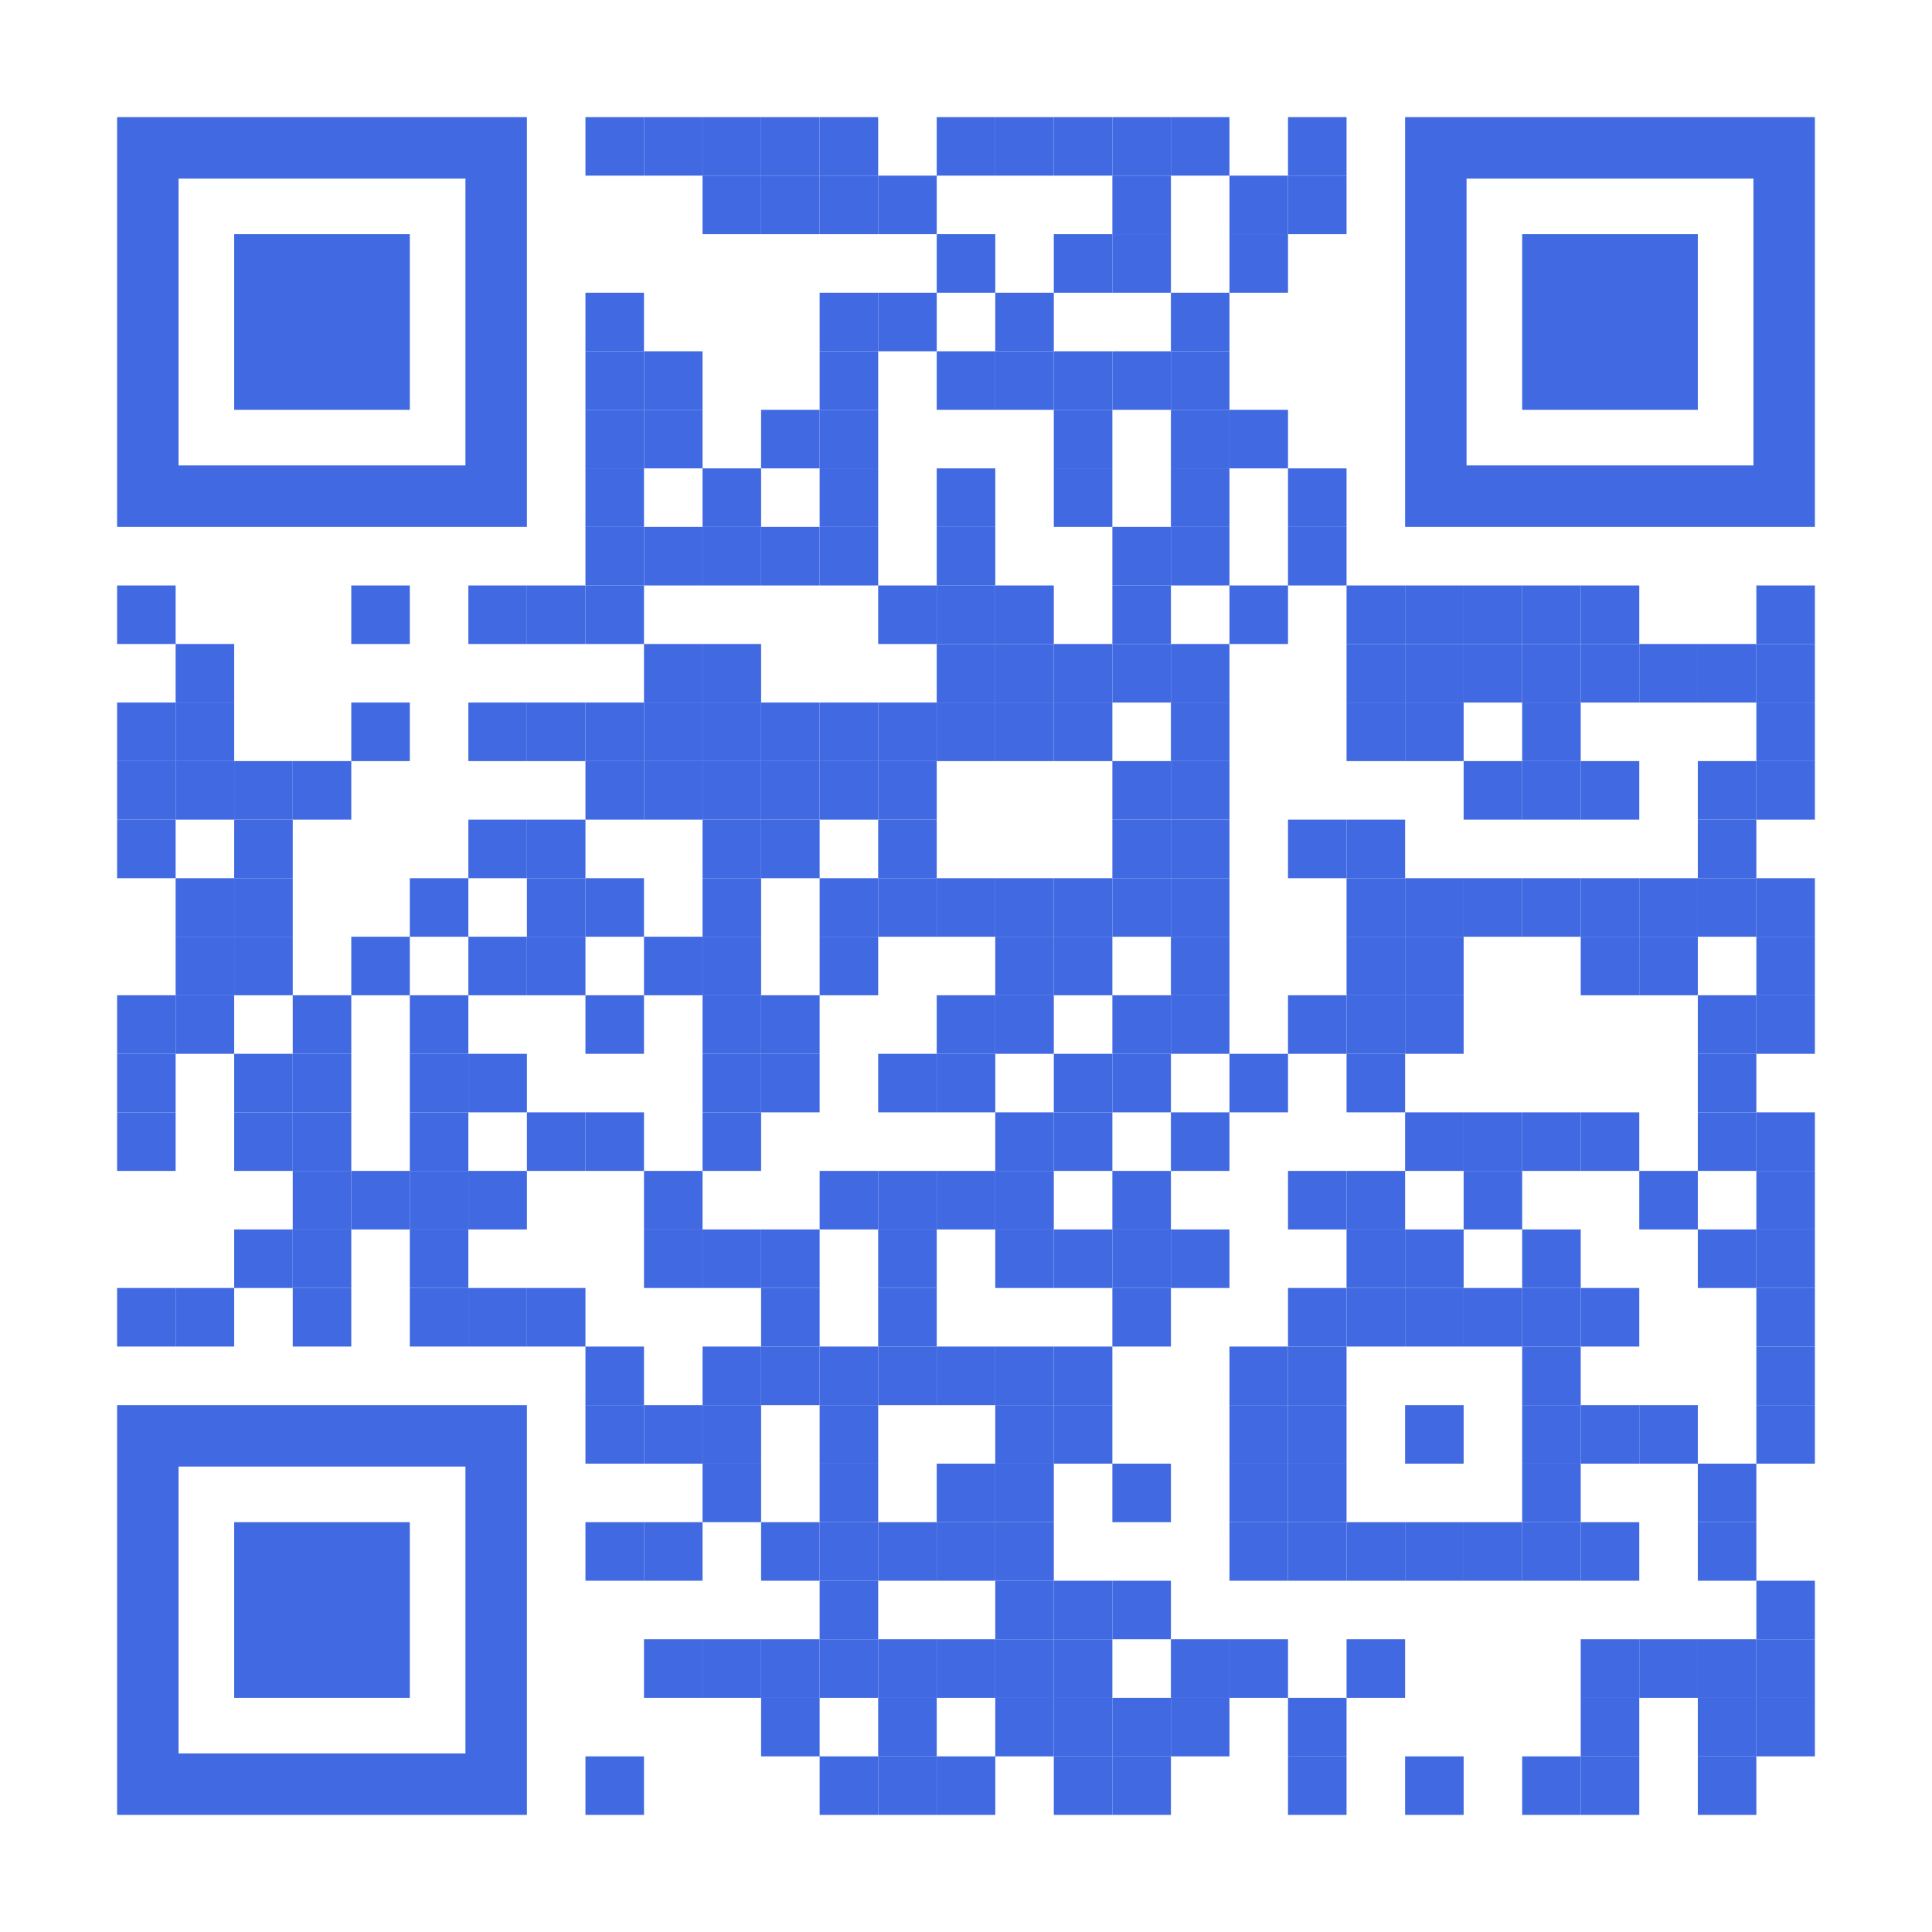 <?xml version="1.0" encoding="utf-8"?>
<!DOCTYPE svg PUBLIC "-//W3C//DTD SVG 1.1//EN" "http://www.w3.org/Graphics/SVG/1.1/DTD/svg11.dtd">
<svg version="1.1" id="Layer_1" xmlns="http://www.w3.org/2000/svg" xmlns:xlink="http://www.w3.org/1999/xlink" x="0px" y="0px"
width="1221px" height="1221px" viewBox="0 0 1221 1221" enable-background="new 0 0 1221 1221" xml:space="preserve">
<rect x="0" y="0" width="1221" height="1221" fill="rgb(255,255,255)" /><g transform="translate(74,74)"><g transform="translate(296,0) scale(0.37,0.37)"><g transform="" style="fill: rgb(65, 105, 225);">
<rect width="100" height="100"/>
</g></g><g transform="translate(333,0) scale(0.37,0.37)"><g transform="" style="fill: rgb(65, 105, 225);">
<rect width="100" height="100"/>
</g></g><g transform="translate(370,0) scale(0.37,0.37)"><g transform="" style="fill: rgb(65, 105, 225);">
<rect width="100" height="100"/>
</g></g><g transform="translate(407,0) scale(0.37,0.37)"><g transform="" style="fill: rgb(65, 105, 225);">
<rect width="100" height="100"/>
</g></g><g transform="translate(444,0) scale(0.37,0.37)"><g transform="" style="fill: rgb(65, 105, 225);">
<rect width="100" height="100"/>
</g></g><g transform="translate(518,0) scale(0.37,0.37)"><g transform="" style="fill: rgb(65, 105, 225);">
<rect width="100" height="100"/>
</g></g><g transform="translate(555,0) scale(0.37,0.37)"><g transform="" style="fill: rgb(65, 105, 225);">
<rect width="100" height="100"/>
</g></g><g transform="translate(592,0) scale(0.37,0.37)"><g transform="" style="fill: rgb(65, 105, 225);">
<rect width="100" height="100"/>
</g></g><g transform="translate(629,0) scale(0.37,0.37)"><g transform="" style="fill: rgb(65, 105, 225);">
<rect width="100" height="100"/>
</g></g><g transform="translate(666,0) scale(0.37,0.37)"><g transform="" style="fill: rgb(65, 105, 225);">
<rect width="100" height="100"/>
</g></g><g transform="translate(740,0) scale(0.37,0.37)"><g transform="" style="fill: rgb(65, 105, 225);">
<rect width="100" height="100"/>
</g></g><g transform="translate(370,37) scale(0.37,0.37)"><g transform="" style="fill: rgb(65, 105, 225);">
<rect width="100" height="100"/>
</g></g><g transform="translate(407,37) scale(0.37,0.37)"><g transform="" style="fill: rgb(65, 105, 225);">
<rect width="100" height="100"/>
</g></g><g transform="translate(444,37) scale(0.37,0.37)"><g transform="" style="fill: rgb(65, 105, 225);">
<rect width="100" height="100"/>
</g></g><g transform="translate(481,37) scale(0.37,0.37)"><g transform="" style="fill: rgb(65, 105, 225);">
<rect width="100" height="100"/>
</g></g><g transform="translate(629,37) scale(0.37,0.37)"><g transform="" style="fill: rgb(65, 105, 225);">
<rect width="100" height="100"/>
</g></g><g transform="translate(703,37) scale(0.37,0.37)"><g transform="" style="fill: rgb(65, 105, 225);">
<rect width="100" height="100"/>
</g></g><g transform="translate(740,37) scale(0.37,0.37)"><g transform="" style="fill: rgb(65, 105, 225);">
<rect width="100" height="100"/>
</g></g><g transform="translate(518,74) scale(0.37,0.37)"><g transform="" style="fill: rgb(65, 105, 225);">
<rect width="100" height="100"/>
</g></g><g transform="translate(592,74) scale(0.37,0.37)"><g transform="" style="fill: rgb(65, 105, 225);">
<rect width="100" height="100"/>
</g></g><g transform="translate(629,74) scale(0.37,0.37)"><g transform="" style="fill: rgb(65, 105, 225);">
<rect width="100" height="100"/>
</g></g><g transform="translate(703,74) scale(0.37,0.37)"><g transform="" style="fill: rgb(65, 105, 225);">
<rect width="100" height="100"/>
</g></g><g transform="translate(296,111) scale(0.37,0.37)"><g transform="" style="fill: rgb(65, 105, 225);">
<rect width="100" height="100"/>
</g></g><g transform="translate(444,111) scale(0.37,0.37)"><g transform="" style="fill: rgb(65, 105, 225);">
<rect width="100" height="100"/>
</g></g><g transform="translate(481,111) scale(0.37,0.37)"><g transform="" style="fill: rgb(65, 105, 225);">
<rect width="100" height="100"/>
</g></g><g transform="translate(555,111) scale(0.37,0.37)"><g transform="" style="fill: rgb(65, 105, 225);">
<rect width="100" height="100"/>
</g></g><g transform="translate(666,111) scale(0.37,0.37)"><g transform="" style="fill: rgb(65, 105, 225);">
<rect width="100" height="100"/>
</g></g><g transform="translate(296,148) scale(0.37,0.37)"><g transform="" style="fill: rgb(65, 105, 225);">
<rect width="100" height="100"/>
</g></g><g transform="translate(333,148) scale(0.37,0.37)"><g transform="" style="fill: rgb(65, 105, 225);">
<rect width="100" height="100"/>
</g></g><g transform="translate(444,148) scale(0.37,0.37)"><g transform="" style="fill: rgb(65, 105, 225);">
<rect width="100" height="100"/>
</g></g><g transform="translate(518,148) scale(0.37,0.37)"><g transform="" style="fill: rgb(65, 105, 225);">
<rect width="100" height="100"/>
</g></g><g transform="translate(555,148) scale(0.37,0.37)"><g transform="" style="fill: rgb(65, 105, 225);">
<rect width="100" height="100"/>
</g></g><g transform="translate(592,148) scale(0.37,0.37)"><g transform="" style="fill: rgb(65, 105, 225);">
<rect width="100" height="100"/>
</g></g><g transform="translate(629,148) scale(0.37,0.37)"><g transform="" style="fill: rgb(65, 105, 225);">
<rect width="100" height="100"/>
</g></g><g transform="translate(666,148) scale(0.37,0.37)"><g transform="" style="fill: rgb(65, 105, 225);">
<rect width="100" height="100"/>
</g></g><g transform="translate(296,185) scale(0.37,0.37)"><g transform="" style="fill: rgb(65, 105, 225);">
<rect width="100" height="100"/>
</g></g><g transform="translate(333,185) scale(0.37,0.37)"><g transform="" style="fill: rgb(65, 105, 225);">
<rect width="100" height="100"/>
</g></g><g transform="translate(407,185) scale(0.37,0.37)"><g transform="" style="fill: rgb(65, 105, 225);">
<rect width="100" height="100"/>
</g></g><g transform="translate(444,185) scale(0.37,0.37)"><g transform="" style="fill: rgb(65, 105, 225);">
<rect width="100" height="100"/>
</g></g><g transform="translate(592,185) scale(0.37,0.37)"><g transform="" style="fill: rgb(65, 105, 225);">
<rect width="100" height="100"/>
</g></g><g transform="translate(666,185) scale(0.37,0.37)"><g transform="" style="fill: rgb(65, 105, 225);">
<rect width="100" height="100"/>
</g></g><g transform="translate(703,185) scale(0.37,0.37)"><g transform="" style="fill: rgb(65, 105, 225);">
<rect width="100" height="100"/>
</g></g><g transform="translate(296,222) scale(0.37,0.37)"><g transform="" style="fill: rgb(65, 105, 225);">
<rect width="100" height="100"/>
</g></g><g transform="translate(370,222) scale(0.37,0.37)"><g transform="" style="fill: rgb(65, 105, 225);">
<rect width="100" height="100"/>
</g></g><g transform="translate(444,222) scale(0.37,0.37)"><g transform="" style="fill: rgb(65, 105, 225);">
<rect width="100" height="100"/>
</g></g><g transform="translate(518,222) scale(0.37,0.37)"><g transform="" style="fill: rgb(65, 105, 225);">
<rect width="100" height="100"/>
</g></g><g transform="translate(592,222) scale(0.37,0.37)"><g transform="" style="fill: rgb(65, 105, 225);">
<rect width="100" height="100"/>
</g></g><g transform="translate(666,222) scale(0.37,0.37)"><g transform="" style="fill: rgb(65, 105, 225);">
<rect width="100" height="100"/>
</g></g><g transform="translate(740,222) scale(0.37,0.37)"><g transform="" style="fill: rgb(65, 105, 225);">
<rect width="100" height="100"/>
</g></g><g transform="translate(296,259) scale(0.37,0.37)"><g transform="" style="fill: rgb(65, 105, 225);">
<rect width="100" height="100"/>
</g></g><g transform="translate(333,259) scale(0.37,0.37)"><g transform="" style="fill: rgb(65, 105, 225);">
<rect width="100" height="100"/>
</g></g><g transform="translate(370,259) scale(0.37,0.37)"><g transform="" style="fill: rgb(65, 105, 225);">
<rect width="100" height="100"/>
</g></g><g transform="translate(407,259) scale(0.37,0.37)"><g transform="" style="fill: rgb(65, 105, 225);">
<rect width="100" height="100"/>
</g></g><g transform="translate(444,259) scale(0.37,0.37)"><g transform="" style="fill: rgb(65, 105, 225);">
<rect width="100" height="100"/>
</g></g><g transform="translate(518,259) scale(0.37,0.37)"><g transform="" style="fill: rgb(65, 105, 225);">
<rect width="100" height="100"/>
</g></g><g transform="translate(629,259) scale(0.37,0.37)"><g transform="" style="fill: rgb(65, 105, 225);">
<rect width="100" height="100"/>
</g></g><g transform="translate(666,259) scale(0.37,0.37)"><g transform="" style="fill: rgb(65, 105, 225);">
<rect width="100" height="100"/>
</g></g><g transform="translate(740,259) scale(0.37,0.37)"><g transform="" style="fill: rgb(65, 105, 225);">
<rect width="100" height="100"/>
</g></g><g transform="translate(0,296) scale(0.37,0.37)"><g transform="" style="fill: rgb(65, 105, 225);">
<rect width="100" height="100"/>
</g></g><g transform="translate(148,296) scale(0.37,0.37)"><g transform="" style="fill: rgb(65, 105, 225);">
<rect width="100" height="100"/>
</g></g><g transform="translate(222,296) scale(0.37,0.37)"><g transform="" style="fill: rgb(65, 105, 225);">
<rect width="100" height="100"/>
</g></g><g transform="translate(259,296) scale(0.37,0.37)"><g transform="" style="fill: rgb(65, 105, 225);">
<rect width="100" height="100"/>
</g></g><g transform="translate(296,296) scale(0.37,0.37)"><g transform="" style="fill: rgb(65, 105, 225);">
<rect width="100" height="100"/>
</g></g><g transform="translate(481,296) scale(0.37,0.37)"><g transform="" style="fill: rgb(65, 105, 225);">
<rect width="100" height="100"/>
</g></g><g transform="translate(518,296) scale(0.37,0.37)"><g transform="" style="fill: rgb(65, 105, 225);">
<rect width="100" height="100"/>
</g></g><g transform="translate(555,296) scale(0.37,0.37)"><g transform="" style="fill: rgb(65, 105, 225);">
<rect width="100" height="100"/>
</g></g><g transform="translate(629,296) scale(0.37,0.37)"><g transform="" style="fill: rgb(65, 105, 225);">
<rect width="100" height="100"/>
</g></g><g transform="translate(703,296) scale(0.37,0.37)"><g transform="" style="fill: rgb(65, 105, 225);">
<rect width="100" height="100"/>
</g></g><g transform="translate(777,296) scale(0.37,0.37)"><g transform="" style="fill: rgb(65, 105, 225);">
<rect width="100" height="100"/>
</g></g><g transform="translate(814,296) scale(0.37,0.37)"><g transform="" style="fill: rgb(65, 105, 225);">
<rect width="100" height="100"/>
</g></g><g transform="translate(851,296) scale(0.37,0.37)"><g transform="" style="fill: rgb(65, 105, 225);">
<rect width="100" height="100"/>
</g></g><g transform="translate(888,296) scale(0.37,0.37)"><g transform="" style="fill: rgb(65, 105, 225);">
<rect width="100" height="100"/>
</g></g><g transform="translate(925,296) scale(0.37,0.37)"><g transform="" style="fill: rgb(65, 105, 225);">
<rect width="100" height="100"/>
</g></g><g transform="translate(1036,296) scale(0.37,0.37)"><g transform="" style="fill: rgb(65, 105, 225);">
<rect width="100" height="100"/>
</g></g><g transform="translate(37,333) scale(0.37,0.37)"><g transform="" style="fill: rgb(65, 105, 225);">
<rect width="100" height="100"/>
</g></g><g transform="translate(333,333) scale(0.37,0.37)"><g transform="" style="fill: rgb(65, 105, 225);">
<rect width="100" height="100"/>
</g></g><g transform="translate(370,333) scale(0.37,0.37)"><g transform="" style="fill: rgb(65, 105, 225);">
<rect width="100" height="100"/>
</g></g><g transform="translate(518,333) scale(0.37,0.37)"><g transform="" style="fill: rgb(65, 105, 225);">
<rect width="100" height="100"/>
</g></g><g transform="translate(555,333) scale(0.37,0.37)"><g transform="" style="fill: rgb(65, 105, 225);">
<rect width="100" height="100"/>
</g></g><g transform="translate(592,333) scale(0.37,0.37)"><g transform="" style="fill: rgb(65, 105, 225);">
<rect width="100" height="100"/>
</g></g><g transform="translate(629,333) scale(0.37,0.37)"><g transform="" style="fill: rgb(65, 105, 225);">
<rect width="100" height="100"/>
</g></g><g transform="translate(666,333) scale(0.37,0.37)"><g transform="" style="fill: rgb(65, 105, 225);">
<rect width="100" height="100"/>
</g></g><g transform="translate(777,333) scale(0.37,0.37)"><g transform="" style="fill: rgb(65, 105, 225);">
<rect width="100" height="100"/>
</g></g><g transform="translate(814,333) scale(0.37,0.37)"><g transform="" style="fill: rgb(65, 105, 225);">
<rect width="100" height="100"/>
</g></g><g transform="translate(851,333) scale(0.37,0.37)"><g transform="" style="fill: rgb(65, 105, 225);">
<rect width="100" height="100"/>
</g></g><g transform="translate(888,333) scale(0.37,0.37)"><g transform="" style="fill: rgb(65, 105, 225);">
<rect width="100" height="100"/>
</g></g><g transform="translate(925,333) scale(0.37,0.37)"><g transform="" style="fill: rgb(65, 105, 225);">
<rect width="100" height="100"/>
</g></g><g transform="translate(962,333) scale(0.37,0.37)"><g transform="" style="fill: rgb(65, 105, 225);">
<rect width="100" height="100"/>
</g></g><g transform="translate(999,333) scale(0.37,0.37)"><g transform="" style="fill: rgb(65, 105, 225);">
<rect width="100" height="100"/>
</g></g><g transform="translate(1036,333) scale(0.37,0.37)"><g transform="" style="fill: rgb(65, 105, 225);">
<rect width="100" height="100"/>
</g></g><g transform="translate(0,370) scale(0.37,0.37)"><g transform="" style="fill: rgb(65, 105, 225);">
<rect width="100" height="100"/>
</g></g><g transform="translate(37,370) scale(0.37,0.37)"><g transform="" style="fill: rgb(65, 105, 225);">
<rect width="100" height="100"/>
</g></g><g transform="translate(148,370) scale(0.37,0.37)"><g transform="" style="fill: rgb(65, 105, 225);">
<rect width="100" height="100"/>
</g></g><g transform="translate(222,370) scale(0.37,0.37)"><g transform="" style="fill: rgb(65, 105, 225);">
<rect width="100" height="100"/>
</g></g><g transform="translate(259,370) scale(0.37,0.37)"><g transform="" style="fill: rgb(65, 105, 225);">
<rect width="100" height="100"/>
</g></g><g transform="translate(296,370) scale(0.37,0.37)"><g transform="" style="fill: rgb(65, 105, 225);">
<rect width="100" height="100"/>
</g></g><g transform="translate(333,370) scale(0.37,0.37)"><g transform="" style="fill: rgb(65, 105, 225);">
<rect width="100" height="100"/>
</g></g><g transform="translate(370,370) scale(0.37,0.37)"><g transform="" style="fill: rgb(65, 105, 225);">
<rect width="100" height="100"/>
</g></g><g transform="translate(407,370) scale(0.37,0.37)"><g transform="" style="fill: rgb(65, 105, 225);">
<rect width="100" height="100"/>
</g></g><g transform="translate(444,370) scale(0.37,0.37)"><g transform="" style="fill: rgb(65, 105, 225);">
<rect width="100" height="100"/>
</g></g><g transform="translate(481,370) scale(0.37,0.37)"><g transform="" style="fill: rgb(65, 105, 225);">
<rect width="100" height="100"/>
</g></g><g transform="translate(518,370) scale(0.37,0.37)"><g transform="" style="fill: rgb(65, 105, 225);">
<rect width="100" height="100"/>
</g></g><g transform="translate(555,370) scale(0.37,0.37)"><g transform="" style="fill: rgb(65, 105, 225);">
<rect width="100" height="100"/>
</g></g><g transform="translate(592,370) scale(0.37,0.37)"><g transform="" style="fill: rgb(65, 105, 225);">
<rect width="100" height="100"/>
</g></g><g transform="translate(666,370) scale(0.37,0.37)"><g transform="" style="fill: rgb(65, 105, 225);">
<rect width="100" height="100"/>
</g></g><g transform="translate(777,370) scale(0.37,0.37)"><g transform="" style="fill: rgb(65, 105, 225);">
<rect width="100" height="100"/>
</g></g><g transform="translate(814,370) scale(0.37,0.37)"><g transform="" style="fill: rgb(65, 105, 225);">
<rect width="100" height="100"/>
</g></g><g transform="translate(888,370) scale(0.37,0.37)"><g transform="" style="fill: rgb(65, 105, 225);">
<rect width="100" height="100"/>
</g></g><g transform="translate(1036,370) scale(0.37,0.37)"><g transform="" style="fill: rgb(65, 105, 225);">
<rect width="100" height="100"/>
</g></g><g transform="translate(0,407) scale(0.37,0.37)"><g transform="" style="fill: rgb(65, 105, 225);">
<rect width="100" height="100"/>
</g></g><g transform="translate(37,407) scale(0.37,0.37)"><g transform="" style="fill: rgb(65, 105, 225);">
<rect width="100" height="100"/>
</g></g><g transform="translate(74,407) scale(0.37,0.37)"><g transform="" style="fill: rgb(65, 105, 225);">
<rect width="100" height="100"/>
</g></g><g transform="translate(111,407) scale(0.37,0.37)"><g transform="" style="fill: rgb(65, 105, 225);">
<rect width="100" height="100"/>
</g></g><g transform="translate(296,407) scale(0.37,0.37)"><g transform="" style="fill: rgb(65, 105, 225);">
<rect width="100" height="100"/>
</g></g><g transform="translate(333,407) scale(0.37,0.37)"><g transform="" style="fill: rgb(65, 105, 225);">
<rect width="100" height="100"/>
</g></g><g transform="translate(370,407) scale(0.37,0.37)"><g transform="" style="fill: rgb(65, 105, 225);">
<rect width="100" height="100"/>
</g></g><g transform="translate(407,407) scale(0.37,0.37)"><g transform="" style="fill: rgb(65, 105, 225);">
<rect width="100" height="100"/>
</g></g><g transform="translate(444,407) scale(0.37,0.37)"><g transform="" style="fill: rgb(65, 105, 225);">
<rect width="100" height="100"/>
</g></g><g transform="translate(481,407) scale(0.37,0.37)"><g transform="" style="fill: rgb(65, 105, 225);">
<rect width="100" height="100"/>
</g></g><g transform="translate(629,407) scale(0.37,0.37)"><g transform="" style="fill: rgb(65, 105, 225);">
<rect width="100" height="100"/>
</g></g><g transform="translate(666,407) scale(0.37,0.37)"><g transform="" style="fill: rgb(65, 105, 225);">
<rect width="100" height="100"/>
</g></g><g transform="translate(851,407) scale(0.37,0.37)"><g transform="" style="fill: rgb(65, 105, 225);">
<rect width="100" height="100"/>
</g></g><g transform="translate(888,407) scale(0.37,0.37)"><g transform="" style="fill: rgb(65, 105, 225);">
<rect width="100" height="100"/>
</g></g><g transform="translate(925,407) scale(0.37,0.37)"><g transform="" style="fill: rgb(65, 105, 225);">
<rect width="100" height="100"/>
</g></g><g transform="translate(999,407) scale(0.37,0.37)"><g transform="" style="fill: rgb(65, 105, 225);">
<rect width="100" height="100"/>
</g></g><g transform="translate(1036,407) scale(0.37,0.37)"><g transform="" style="fill: rgb(65, 105, 225);">
<rect width="100" height="100"/>
</g></g><g transform="translate(0,444) scale(0.37,0.37)"><g transform="" style="fill: rgb(65, 105, 225);">
<rect width="100" height="100"/>
</g></g><g transform="translate(74,444) scale(0.37,0.37)"><g transform="" style="fill: rgb(65, 105, 225);">
<rect width="100" height="100"/>
</g></g><g transform="translate(222,444) scale(0.37,0.37)"><g transform="" style="fill: rgb(65, 105, 225);">
<rect width="100" height="100"/>
</g></g><g transform="translate(259,444) scale(0.37,0.37)"><g transform="" style="fill: rgb(65, 105, 225);">
<rect width="100" height="100"/>
</g></g><g transform="translate(370,444) scale(0.37,0.37)"><g transform="" style="fill: rgb(65, 105, 225);">
<rect width="100" height="100"/>
</g></g><g transform="translate(407,444) scale(0.37,0.37)"><g transform="" style="fill: rgb(65, 105, 225);">
<rect width="100" height="100"/>
</g></g><g transform="translate(481,444) scale(0.37,0.37)"><g transform="" style="fill: rgb(65, 105, 225);">
<rect width="100" height="100"/>
</g></g><g transform="translate(629,444) scale(0.37,0.37)"><g transform="" style="fill: rgb(65, 105, 225);">
<rect width="100" height="100"/>
</g></g><g transform="translate(666,444) scale(0.37,0.37)"><g transform="" style="fill: rgb(65, 105, 225);">
<rect width="100" height="100"/>
</g></g><g transform="translate(740,444) scale(0.37,0.37)"><g transform="" style="fill: rgb(65, 105, 225);">
<rect width="100" height="100"/>
</g></g><g transform="translate(777,444) scale(0.37,0.37)"><g transform="" style="fill: rgb(65, 105, 225);">
<rect width="100" height="100"/>
</g></g><g transform="translate(999,444) scale(0.37,0.37)"><g transform="" style="fill: rgb(65, 105, 225);">
<rect width="100" height="100"/>
</g></g><g transform="translate(37,481) scale(0.37,0.37)"><g transform="" style="fill: rgb(65, 105, 225);">
<rect width="100" height="100"/>
</g></g><g transform="translate(74,481) scale(0.37,0.37)"><g transform="" style="fill: rgb(65, 105, 225);">
<rect width="100" height="100"/>
</g></g><g transform="translate(185,481) scale(0.37,0.37)"><g transform="" style="fill: rgb(65, 105, 225);">
<rect width="100" height="100"/>
</g></g><g transform="translate(259,481) scale(0.37,0.37)"><g transform="" style="fill: rgb(65, 105, 225);">
<rect width="100" height="100"/>
</g></g><g transform="translate(296,481) scale(0.37,0.37)"><g transform="" style="fill: rgb(65, 105, 225);">
<rect width="100" height="100"/>
</g></g><g transform="translate(370,481) scale(0.37,0.37)"><g transform="" style="fill: rgb(65, 105, 225);">
<rect width="100" height="100"/>
</g></g><g transform="translate(444,481) scale(0.37,0.37)"><g transform="" style="fill: rgb(65, 105, 225);">
<rect width="100" height="100"/>
</g></g><g transform="translate(481,481) scale(0.37,0.37)"><g transform="" style="fill: rgb(65, 105, 225);">
<rect width="100" height="100"/>
</g></g><g transform="translate(518,481) scale(0.37,0.37)"><g transform="" style="fill: rgb(65, 105, 225);">
<rect width="100" height="100"/>
</g></g><g transform="translate(555,481) scale(0.37,0.37)"><g transform="" style="fill: rgb(65, 105, 225);">
<rect width="100" height="100"/>
</g></g><g transform="translate(592,481) scale(0.37,0.37)"><g transform="" style="fill: rgb(65, 105, 225);">
<rect width="100" height="100"/>
</g></g><g transform="translate(629,481) scale(0.37,0.37)"><g transform="" style="fill: rgb(65, 105, 225);">
<rect width="100" height="100"/>
</g></g><g transform="translate(666,481) scale(0.37,0.37)"><g transform="" style="fill: rgb(65, 105, 225);">
<rect width="100" height="100"/>
</g></g><g transform="translate(777,481) scale(0.37,0.37)"><g transform="" style="fill: rgb(65, 105, 225);">
<rect width="100" height="100"/>
</g></g><g transform="translate(814,481) scale(0.37,0.37)"><g transform="" style="fill: rgb(65, 105, 225);">
<rect width="100" height="100"/>
</g></g><g transform="translate(851,481) scale(0.37,0.37)"><g transform="" style="fill: rgb(65, 105, 225);">
<rect width="100" height="100"/>
</g></g><g transform="translate(888,481) scale(0.37,0.37)"><g transform="" style="fill: rgb(65, 105, 225);">
<rect width="100" height="100"/>
</g></g><g transform="translate(925,481) scale(0.37,0.37)"><g transform="" style="fill: rgb(65, 105, 225);">
<rect width="100" height="100"/>
</g></g><g transform="translate(962,481) scale(0.37,0.37)"><g transform="" style="fill: rgb(65, 105, 225);">
<rect width="100" height="100"/>
</g></g><g transform="translate(999,481) scale(0.37,0.37)"><g transform="" style="fill: rgb(65, 105, 225);">
<rect width="100" height="100"/>
</g></g><g transform="translate(1036,481) scale(0.37,0.37)"><g transform="" style="fill: rgb(65, 105, 225);">
<rect width="100" height="100"/>
</g></g><g transform="translate(37,518) scale(0.37,0.37)"><g transform="" style="fill: rgb(65, 105, 225);">
<rect width="100" height="100"/>
</g></g><g transform="translate(74,518) scale(0.37,0.37)"><g transform="" style="fill: rgb(65, 105, 225);">
<rect width="100" height="100"/>
</g></g><g transform="translate(148,518) scale(0.37,0.37)"><g transform="" style="fill: rgb(65, 105, 225);">
<rect width="100" height="100"/>
</g></g><g transform="translate(222,518) scale(0.37,0.37)"><g transform="" style="fill: rgb(65, 105, 225);">
<rect width="100" height="100"/>
</g></g><g transform="translate(259,518) scale(0.37,0.37)"><g transform="" style="fill: rgb(65, 105, 225);">
<rect width="100" height="100"/>
</g></g><g transform="translate(333,518) scale(0.37,0.37)"><g transform="" style="fill: rgb(65, 105, 225);">
<rect width="100" height="100"/>
</g></g><g transform="translate(370,518) scale(0.37,0.37)"><g transform="" style="fill: rgb(65, 105, 225);">
<rect width="100" height="100"/>
</g></g><g transform="translate(444,518) scale(0.37,0.37)"><g transform="" style="fill: rgb(65, 105, 225);">
<rect width="100" height="100"/>
</g></g><g transform="translate(555,518) scale(0.37,0.37)"><g transform="" style="fill: rgb(65, 105, 225);">
<rect width="100" height="100"/>
</g></g><g transform="translate(592,518) scale(0.37,0.37)"><g transform="" style="fill: rgb(65, 105, 225);">
<rect width="100" height="100"/>
</g></g><g transform="translate(666,518) scale(0.37,0.37)"><g transform="" style="fill: rgb(65, 105, 225);">
<rect width="100" height="100"/>
</g></g><g transform="translate(777,518) scale(0.37,0.37)"><g transform="" style="fill: rgb(65, 105, 225);">
<rect width="100" height="100"/>
</g></g><g transform="translate(814,518) scale(0.37,0.37)"><g transform="" style="fill: rgb(65, 105, 225);">
<rect width="100" height="100"/>
</g></g><g transform="translate(925,518) scale(0.37,0.37)"><g transform="" style="fill: rgb(65, 105, 225);">
<rect width="100" height="100"/>
</g></g><g transform="translate(962,518) scale(0.37,0.37)"><g transform="" style="fill: rgb(65, 105, 225);">
<rect width="100" height="100"/>
</g></g><g transform="translate(1036,518) scale(0.37,0.37)"><g transform="" style="fill: rgb(65, 105, 225);">
<rect width="100" height="100"/>
</g></g><g transform="translate(0,555) scale(0.37,0.37)"><g transform="" style="fill: rgb(65, 105, 225);">
<rect width="100" height="100"/>
</g></g><g transform="translate(37,555) scale(0.37,0.37)"><g transform="" style="fill: rgb(65, 105, 225);">
<rect width="100" height="100"/>
</g></g><g transform="translate(111,555) scale(0.37,0.37)"><g transform="" style="fill: rgb(65, 105, 225);">
<rect width="100" height="100"/>
</g></g><g transform="translate(185,555) scale(0.37,0.37)"><g transform="" style="fill: rgb(65, 105, 225);">
<rect width="100" height="100"/>
</g></g><g transform="translate(296,555) scale(0.37,0.37)"><g transform="" style="fill: rgb(65, 105, 225);">
<rect width="100" height="100"/>
</g></g><g transform="translate(370,555) scale(0.37,0.37)"><g transform="" style="fill: rgb(65, 105, 225);">
<rect width="100" height="100"/>
</g></g><g transform="translate(407,555) scale(0.37,0.37)"><g transform="" style="fill: rgb(65, 105, 225);">
<rect width="100" height="100"/>
</g></g><g transform="translate(518,555) scale(0.37,0.37)"><g transform="" style="fill: rgb(65, 105, 225);">
<rect width="100" height="100"/>
</g></g><g transform="translate(555,555) scale(0.37,0.37)"><g transform="" style="fill: rgb(65, 105, 225);">
<rect width="100" height="100"/>
</g></g><g transform="translate(629,555) scale(0.37,0.37)"><g transform="" style="fill: rgb(65, 105, 225);">
<rect width="100" height="100"/>
</g></g><g transform="translate(666,555) scale(0.37,0.37)"><g transform="" style="fill: rgb(65, 105, 225);">
<rect width="100" height="100"/>
</g></g><g transform="translate(740,555) scale(0.37,0.37)"><g transform="" style="fill: rgb(65, 105, 225);">
<rect width="100" height="100"/>
</g></g><g transform="translate(777,555) scale(0.37,0.37)"><g transform="" style="fill: rgb(65, 105, 225);">
<rect width="100" height="100"/>
</g></g><g transform="translate(814,555) scale(0.37,0.37)"><g transform="" style="fill: rgb(65, 105, 225);">
<rect width="100" height="100"/>
</g></g><g transform="translate(999,555) scale(0.37,0.37)"><g transform="" style="fill: rgb(65, 105, 225);">
<rect width="100" height="100"/>
</g></g><g transform="translate(1036,555) scale(0.37,0.37)"><g transform="" style="fill: rgb(65, 105, 225);">
<rect width="100" height="100"/>
</g></g><g transform="translate(0,592) scale(0.37,0.37)"><g transform="" style="fill: rgb(65, 105, 225);">
<rect width="100" height="100"/>
</g></g><g transform="translate(74,592) scale(0.37,0.37)"><g transform="" style="fill: rgb(65, 105, 225);">
<rect width="100" height="100"/>
</g></g><g transform="translate(111,592) scale(0.37,0.37)"><g transform="" style="fill: rgb(65, 105, 225);">
<rect width="100" height="100"/>
</g></g><g transform="translate(185,592) scale(0.37,0.37)"><g transform="" style="fill: rgb(65, 105, 225);">
<rect width="100" height="100"/>
</g></g><g transform="translate(222,592) scale(0.37,0.37)"><g transform="" style="fill: rgb(65, 105, 225);">
<rect width="100" height="100"/>
</g></g><g transform="translate(370,592) scale(0.37,0.37)"><g transform="" style="fill: rgb(65, 105, 225);">
<rect width="100" height="100"/>
</g></g><g transform="translate(407,592) scale(0.37,0.37)"><g transform="" style="fill: rgb(65, 105, 225);">
<rect width="100" height="100"/>
</g></g><g transform="translate(481,592) scale(0.37,0.37)"><g transform="" style="fill: rgb(65, 105, 225);">
<rect width="100" height="100"/>
</g></g><g transform="translate(518,592) scale(0.37,0.37)"><g transform="" style="fill: rgb(65, 105, 225);">
<rect width="100" height="100"/>
</g></g><g transform="translate(592,592) scale(0.37,0.37)"><g transform="" style="fill: rgb(65, 105, 225);">
<rect width="100" height="100"/>
</g></g><g transform="translate(629,592) scale(0.37,0.37)"><g transform="" style="fill: rgb(65, 105, 225);">
<rect width="100" height="100"/>
</g></g><g transform="translate(703,592) scale(0.37,0.37)"><g transform="" style="fill: rgb(65, 105, 225);">
<rect width="100" height="100"/>
</g></g><g transform="translate(777,592) scale(0.37,0.37)"><g transform="" style="fill: rgb(65, 105, 225);">
<rect width="100" height="100"/>
</g></g><g transform="translate(999,592) scale(0.37,0.37)"><g transform="" style="fill: rgb(65, 105, 225);">
<rect width="100" height="100"/>
</g></g><g transform="translate(0,629) scale(0.37,0.37)"><g transform="" style="fill: rgb(65, 105, 225);">
<rect width="100" height="100"/>
</g></g><g transform="translate(74,629) scale(0.37,0.37)"><g transform="" style="fill: rgb(65, 105, 225);">
<rect width="100" height="100"/>
</g></g><g transform="translate(111,629) scale(0.37,0.37)"><g transform="" style="fill: rgb(65, 105, 225);">
<rect width="100" height="100"/>
</g></g><g transform="translate(185,629) scale(0.37,0.37)"><g transform="" style="fill: rgb(65, 105, 225);">
<rect width="100" height="100"/>
</g></g><g transform="translate(259,629) scale(0.37,0.37)"><g transform="" style="fill: rgb(65, 105, 225);">
<rect width="100" height="100"/>
</g></g><g transform="translate(296,629) scale(0.37,0.37)"><g transform="" style="fill: rgb(65, 105, 225);">
<rect width="100" height="100"/>
</g></g><g transform="translate(370,629) scale(0.37,0.37)"><g transform="" style="fill: rgb(65, 105, 225);">
<rect width="100" height="100"/>
</g></g><g transform="translate(555,629) scale(0.37,0.37)"><g transform="" style="fill: rgb(65, 105, 225);">
<rect width="100" height="100"/>
</g></g><g transform="translate(592,629) scale(0.37,0.37)"><g transform="" style="fill: rgb(65, 105, 225);">
<rect width="100" height="100"/>
</g></g><g transform="translate(666,629) scale(0.37,0.37)"><g transform="" style="fill: rgb(65, 105, 225);">
<rect width="100" height="100"/>
</g></g><g transform="translate(814,629) scale(0.37,0.37)"><g transform="" style="fill: rgb(65, 105, 225);">
<rect width="100" height="100"/>
</g></g><g transform="translate(851,629) scale(0.37,0.37)"><g transform="" style="fill: rgb(65, 105, 225);">
<rect width="100" height="100"/>
</g></g><g transform="translate(888,629) scale(0.37,0.37)"><g transform="" style="fill: rgb(65, 105, 225);">
<rect width="100" height="100"/>
</g></g><g transform="translate(925,629) scale(0.37,0.37)"><g transform="" style="fill: rgb(65, 105, 225);">
<rect width="100" height="100"/>
</g></g><g transform="translate(999,629) scale(0.37,0.37)"><g transform="" style="fill: rgb(65, 105, 225);">
<rect width="100" height="100"/>
</g></g><g transform="translate(1036,629) scale(0.37,0.37)"><g transform="" style="fill: rgb(65, 105, 225);">
<rect width="100" height="100"/>
</g></g><g transform="translate(111,666) scale(0.37,0.37)"><g transform="" style="fill: rgb(65, 105, 225);">
<rect width="100" height="100"/>
</g></g><g transform="translate(148,666) scale(0.37,0.37)"><g transform="" style="fill: rgb(65, 105, 225);">
<rect width="100" height="100"/>
</g></g><g transform="translate(185,666) scale(0.37,0.37)"><g transform="" style="fill: rgb(65, 105, 225);">
<rect width="100" height="100"/>
</g></g><g transform="translate(222,666) scale(0.37,0.37)"><g transform="" style="fill: rgb(65, 105, 225);">
<rect width="100" height="100"/>
</g></g><g transform="translate(333,666) scale(0.37,0.37)"><g transform="" style="fill: rgb(65, 105, 225);">
<rect width="100" height="100"/>
</g></g><g transform="translate(444,666) scale(0.37,0.37)"><g transform="" style="fill: rgb(65, 105, 225);">
<rect width="100" height="100"/>
</g></g><g transform="translate(481,666) scale(0.37,0.37)"><g transform="" style="fill: rgb(65, 105, 225);">
<rect width="100" height="100"/>
</g></g><g transform="translate(518,666) scale(0.37,0.37)"><g transform="" style="fill: rgb(65, 105, 225);">
<rect width="100" height="100"/>
</g></g><g transform="translate(555,666) scale(0.37,0.37)"><g transform="" style="fill: rgb(65, 105, 225);">
<rect width="100" height="100"/>
</g></g><g transform="translate(629,666) scale(0.37,0.37)"><g transform="" style="fill: rgb(65, 105, 225);">
<rect width="100" height="100"/>
</g></g><g transform="translate(740,666) scale(0.37,0.37)"><g transform="" style="fill: rgb(65, 105, 225);">
<rect width="100" height="100"/>
</g></g><g transform="translate(777,666) scale(0.37,0.37)"><g transform="" style="fill: rgb(65, 105, 225);">
<rect width="100" height="100"/>
</g></g><g transform="translate(851,666) scale(0.37,0.37)"><g transform="" style="fill: rgb(65, 105, 225);">
<rect width="100" height="100"/>
</g></g><g transform="translate(962,666) scale(0.37,0.37)"><g transform="" style="fill: rgb(65, 105, 225);">
<rect width="100" height="100"/>
</g></g><g transform="translate(1036,666) scale(0.37,0.37)"><g transform="" style="fill: rgb(65, 105, 225);">
<rect width="100" height="100"/>
</g></g><g transform="translate(74,703) scale(0.37,0.37)"><g transform="" style="fill: rgb(65, 105, 225);">
<rect width="100" height="100"/>
</g></g><g transform="translate(111,703) scale(0.37,0.37)"><g transform="" style="fill: rgb(65, 105, 225);">
<rect width="100" height="100"/>
</g></g><g transform="translate(185,703) scale(0.37,0.37)"><g transform="" style="fill: rgb(65, 105, 225);">
<rect width="100" height="100"/>
</g></g><g transform="translate(333,703) scale(0.37,0.37)"><g transform="" style="fill: rgb(65, 105, 225);">
<rect width="100" height="100"/>
</g></g><g transform="translate(370,703) scale(0.37,0.37)"><g transform="" style="fill: rgb(65, 105, 225);">
<rect width="100" height="100"/>
</g></g><g transform="translate(407,703) scale(0.37,0.37)"><g transform="" style="fill: rgb(65, 105, 225);">
<rect width="100" height="100"/>
</g></g><g transform="translate(481,703) scale(0.37,0.37)"><g transform="" style="fill: rgb(65, 105, 225);">
<rect width="100" height="100"/>
</g></g><g transform="translate(555,703) scale(0.37,0.37)"><g transform="" style="fill: rgb(65, 105, 225);">
<rect width="100" height="100"/>
</g></g><g transform="translate(592,703) scale(0.37,0.37)"><g transform="" style="fill: rgb(65, 105, 225);">
<rect width="100" height="100"/>
</g></g><g transform="translate(629,703) scale(0.37,0.37)"><g transform="" style="fill: rgb(65, 105, 225);">
<rect width="100" height="100"/>
</g></g><g transform="translate(666,703) scale(0.37,0.37)"><g transform="" style="fill: rgb(65, 105, 225);">
<rect width="100" height="100"/>
</g></g><g transform="translate(777,703) scale(0.37,0.37)"><g transform="" style="fill: rgb(65, 105, 225);">
<rect width="100" height="100"/>
</g></g><g transform="translate(814,703) scale(0.37,0.37)"><g transform="" style="fill: rgb(65, 105, 225);">
<rect width="100" height="100"/>
</g></g><g transform="translate(888,703) scale(0.37,0.37)"><g transform="" style="fill: rgb(65, 105, 225);">
<rect width="100" height="100"/>
</g></g><g transform="translate(999,703) scale(0.37,0.37)"><g transform="" style="fill: rgb(65, 105, 225);">
<rect width="100" height="100"/>
</g></g><g transform="translate(1036,703) scale(0.37,0.37)"><g transform="" style="fill: rgb(65, 105, 225);">
<rect width="100" height="100"/>
</g></g><g transform="translate(0,740) scale(0.37,0.37)"><g transform="" style="fill: rgb(65, 105, 225);">
<rect width="100" height="100"/>
</g></g><g transform="translate(37,740) scale(0.37,0.37)"><g transform="" style="fill: rgb(65, 105, 225);">
<rect width="100" height="100"/>
</g></g><g transform="translate(111,740) scale(0.37,0.37)"><g transform="" style="fill: rgb(65, 105, 225);">
<rect width="100" height="100"/>
</g></g><g transform="translate(185,740) scale(0.37,0.37)"><g transform="" style="fill: rgb(65, 105, 225);">
<rect width="100" height="100"/>
</g></g><g transform="translate(222,740) scale(0.37,0.37)"><g transform="" style="fill: rgb(65, 105, 225);">
<rect width="100" height="100"/>
</g></g><g transform="translate(259,740) scale(0.37,0.37)"><g transform="" style="fill: rgb(65, 105, 225);">
<rect width="100" height="100"/>
</g></g><g transform="translate(407,740) scale(0.37,0.37)"><g transform="" style="fill: rgb(65, 105, 225);">
<rect width="100" height="100"/>
</g></g><g transform="translate(481,740) scale(0.37,0.37)"><g transform="" style="fill: rgb(65, 105, 225);">
<rect width="100" height="100"/>
</g></g><g transform="translate(629,740) scale(0.37,0.37)"><g transform="" style="fill: rgb(65, 105, 225);">
<rect width="100" height="100"/>
</g></g><g transform="translate(740,740) scale(0.37,0.37)"><g transform="" style="fill: rgb(65, 105, 225);">
<rect width="100" height="100"/>
</g></g><g transform="translate(777,740) scale(0.37,0.37)"><g transform="" style="fill: rgb(65, 105, 225);">
<rect width="100" height="100"/>
</g></g><g transform="translate(814,740) scale(0.37,0.37)"><g transform="" style="fill: rgb(65, 105, 225);">
<rect width="100" height="100"/>
</g></g><g transform="translate(851,740) scale(0.37,0.37)"><g transform="" style="fill: rgb(65, 105, 225);">
<rect width="100" height="100"/>
</g></g><g transform="translate(888,740) scale(0.37,0.37)"><g transform="" style="fill: rgb(65, 105, 225);">
<rect width="100" height="100"/>
</g></g><g transform="translate(925,740) scale(0.37,0.37)"><g transform="" style="fill: rgb(65, 105, 225);">
<rect width="100" height="100"/>
</g></g><g transform="translate(1036,740) scale(0.37,0.37)"><g transform="" style="fill: rgb(65, 105, 225);">
<rect width="100" height="100"/>
</g></g><g transform="translate(296,777) scale(0.37,0.37)"><g transform="" style="fill: rgb(65, 105, 225);">
<rect width="100" height="100"/>
</g></g><g transform="translate(370,777) scale(0.37,0.37)"><g transform="" style="fill: rgb(65, 105, 225);">
<rect width="100" height="100"/>
</g></g><g transform="translate(407,777) scale(0.37,0.37)"><g transform="" style="fill: rgb(65, 105, 225);">
<rect width="100" height="100"/>
</g></g><g transform="translate(444,777) scale(0.37,0.37)"><g transform="" style="fill: rgb(65, 105, 225);">
<rect width="100" height="100"/>
</g></g><g transform="translate(481,777) scale(0.37,0.37)"><g transform="" style="fill: rgb(65, 105, 225);">
<rect width="100" height="100"/>
</g></g><g transform="translate(518,777) scale(0.37,0.37)"><g transform="" style="fill: rgb(65, 105, 225);">
<rect width="100" height="100"/>
</g></g><g transform="translate(555,777) scale(0.37,0.37)"><g transform="" style="fill: rgb(65, 105, 225);">
<rect width="100" height="100"/>
</g></g><g transform="translate(592,777) scale(0.37,0.37)"><g transform="" style="fill: rgb(65, 105, 225);">
<rect width="100" height="100"/>
</g></g><g transform="translate(703,777) scale(0.37,0.37)"><g transform="" style="fill: rgb(65, 105, 225);">
<rect width="100" height="100"/>
</g></g><g transform="translate(740,777) scale(0.37,0.37)"><g transform="" style="fill: rgb(65, 105, 225);">
<rect width="100" height="100"/>
</g></g><g transform="translate(888,777) scale(0.37,0.37)"><g transform="" style="fill: rgb(65, 105, 225);">
<rect width="100" height="100"/>
</g></g><g transform="translate(1036,777) scale(0.37,0.37)"><g transform="" style="fill: rgb(65, 105, 225);">
<rect width="100" height="100"/>
</g></g><g transform="translate(296,814) scale(0.37,0.37)"><g transform="" style="fill: rgb(65, 105, 225);">
<rect width="100" height="100"/>
</g></g><g transform="translate(333,814) scale(0.37,0.37)"><g transform="" style="fill: rgb(65, 105, 225);">
<rect width="100" height="100"/>
</g></g><g transform="translate(370,814) scale(0.37,0.37)"><g transform="" style="fill: rgb(65, 105, 225);">
<rect width="100" height="100"/>
</g></g><g transform="translate(444,814) scale(0.37,0.37)"><g transform="" style="fill: rgb(65, 105, 225);">
<rect width="100" height="100"/>
</g></g><g transform="translate(555,814) scale(0.37,0.37)"><g transform="" style="fill: rgb(65, 105, 225);">
<rect width="100" height="100"/>
</g></g><g transform="translate(592,814) scale(0.37,0.37)"><g transform="" style="fill: rgb(65, 105, 225);">
<rect width="100" height="100"/>
</g></g><g transform="translate(703,814) scale(0.37,0.37)"><g transform="" style="fill: rgb(65, 105, 225);">
<rect width="100" height="100"/>
</g></g><g transform="translate(740,814) scale(0.37,0.37)"><g transform="" style="fill: rgb(65, 105, 225);">
<rect width="100" height="100"/>
</g></g><g transform="translate(814,814) scale(0.37,0.37)"><g transform="" style="fill: rgb(65, 105, 225);">
<rect width="100" height="100"/>
</g></g><g transform="translate(888,814) scale(0.37,0.37)"><g transform="" style="fill: rgb(65, 105, 225);">
<rect width="100" height="100"/>
</g></g><g transform="translate(925,814) scale(0.37,0.37)"><g transform="" style="fill: rgb(65, 105, 225);">
<rect width="100" height="100"/>
</g></g><g transform="translate(962,814) scale(0.37,0.37)"><g transform="" style="fill: rgb(65, 105, 225);">
<rect width="100" height="100"/>
</g></g><g transform="translate(1036,814) scale(0.37,0.37)"><g transform="" style="fill: rgb(65, 105, 225);">
<rect width="100" height="100"/>
</g></g><g transform="translate(370,851) scale(0.37,0.37)"><g transform="" style="fill: rgb(65, 105, 225);">
<rect width="100" height="100"/>
</g></g><g transform="translate(444,851) scale(0.37,0.37)"><g transform="" style="fill: rgb(65, 105, 225);">
<rect width="100" height="100"/>
</g></g><g transform="translate(518,851) scale(0.37,0.37)"><g transform="" style="fill: rgb(65, 105, 225);">
<rect width="100" height="100"/>
</g></g><g transform="translate(555,851) scale(0.37,0.37)"><g transform="" style="fill: rgb(65, 105, 225);">
<rect width="100" height="100"/>
</g></g><g transform="translate(629,851) scale(0.37,0.37)"><g transform="" style="fill: rgb(65, 105, 225);">
<rect width="100" height="100"/>
</g></g><g transform="translate(703,851) scale(0.37,0.37)"><g transform="" style="fill: rgb(65, 105, 225);">
<rect width="100" height="100"/>
</g></g><g transform="translate(740,851) scale(0.37,0.37)"><g transform="" style="fill: rgb(65, 105, 225);">
<rect width="100" height="100"/>
</g></g><g transform="translate(888,851) scale(0.37,0.37)"><g transform="" style="fill: rgb(65, 105, 225);">
<rect width="100" height="100"/>
</g></g><g transform="translate(999,851) scale(0.37,0.37)"><g transform="" style="fill: rgb(65, 105, 225);">
<rect width="100" height="100"/>
</g></g><g transform="translate(296,888) scale(0.37,0.37)"><g transform="" style="fill: rgb(65, 105, 225);">
<rect width="100" height="100"/>
</g></g><g transform="translate(333,888) scale(0.37,0.37)"><g transform="" style="fill: rgb(65, 105, 225);">
<rect width="100" height="100"/>
</g></g><g transform="translate(407,888) scale(0.37,0.37)"><g transform="" style="fill: rgb(65, 105, 225);">
<rect width="100" height="100"/>
</g></g><g transform="translate(444,888) scale(0.37,0.37)"><g transform="" style="fill: rgb(65, 105, 225);">
<rect width="100" height="100"/>
</g></g><g transform="translate(481,888) scale(0.37,0.37)"><g transform="" style="fill: rgb(65, 105, 225);">
<rect width="100" height="100"/>
</g></g><g transform="translate(518,888) scale(0.37,0.37)"><g transform="" style="fill: rgb(65, 105, 225);">
<rect width="100" height="100"/>
</g></g><g transform="translate(555,888) scale(0.37,0.37)"><g transform="" style="fill: rgb(65, 105, 225);">
<rect width="100" height="100"/>
</g></g><g transform="translate(703,888) scale(0.37,0.37)"><g transform="" style="fill: rgb(65, 105, 225);">
<rect width="100" height="100"/>
</g></g><g transform="translate(740,888) scale(0.37,0.37)"><g transform="" style="fill: rgb(65, 105, 225);">
<rect width="100" height="100"/>
</g></g><g transform="translate(777,888) scale(0.37,0.37)"><g transform="" style="fill: rgb(65, 105, 225);">
<rect width="100" height="100"/>
</g></g><g transform="translate(814,888) scale(0.37,0.37)"><g transform="" style="fill: rgb(65, 105, 225);">
<rect width="100" height="100"/>
</g></g><g transform="translate(851,888) scale(0.37,0.37)"><g transform="" style="fill: rgb(65, 105, 225);">
<rect width="100" height="100"/>
</g></g><g transform="translate(888,888) scale(0.37,0.37)"><g transform="" style="fill: rgb(65, 105, 225);">
<rect width="100" height="100"/>
</g></g><g transform="translate(925,888) scale(0.37,0.37)"><g transform="" style="fill: rgb(65, 105, 225);">
<rect width="100" height="100"/>
</g></g><g transform="translate(999,888) scale(0.37,0.37)"><g transform="" style="fill: rgb(65, 105, 225);">
<rect width="100" height="100"/>
</g></g><g transform="translate(444,925) scale(0.37,0.37)"><g transform="" style="fill: rgb(65, 105, 225);">
<rect width="100" height="100"/>
</g></g><g transform="translate(555,925) scale(0.37,0.37)"><g transform="" style="fill: rgb(65, 105, 225);">
<rect width="100" height="100"/>
</g></g><g transform="translate(592,925) scale(0.37,0.37)"><g transform="" style="fill: rgb(65, 105, 225);">
<rect width="100" height="100"/>
</g></g><g transform="translate(629,925) scale(0.37,0.37)"><g transform="" style="fill: rgb(65, 105, 225);">
<rect width="100" height="100"/>
</g></g><g transform="translate(1036,925) scale(0.37,0.37)"><g transform="" style="fill: rgb(65, 105, 225);">
<rect width="100" height="100"/>
</g></g><g transform="translate(333,962) scale(0.37,0.37)"><g transform="" style="fill: rgb(65, 105, 225);">
<rect width="100" height="100"/>
</g></g><g transform="translate(370,962) scale(0.37,0.37)"><g transform="" style="fill: rgb(65, 105, 225);">
<rect width="100" height="100"/>
</g></g><g transform="translate(407,962) scale(0.37,0.37)"><g transform="" style="fill: rgb(65, 105, 225);">
<rect width="100" height="100"/>
</g></g><g transform="translate(444,962) scale(0.37,0.37)"><g transform="" style="fill: rgb(65, 105, 225);">
<rect width="100" height="100"/>
</g></g><g transform="translate(481,962) scale(0.37,0.37)"><g transform="" style="fill: rgb(65, 105, 225);">
<rect width="100" height="100"/>
</g></g><g transform="translate(518,962) scale(0.37,0.37)"><g transform="" style="fill: rgb(65, 105, 225);">
<rect width="100" height="100"/>
</g></g><g transform="translate(555,962) scale(0.37,0.37)"><g transform="" style="fill: rgb(65, 105, 225);">
<rect width="100" height="100"/>
</g></g><g transform="translate(592,962) scale(0.37,0.37)"><g transform="" style="fill: rgb(65, 105, 225);">
<rect width="100" height="100"/>
</g></g><g transform="translate(666,962) scale(0.37,0.37)"><g transform="" style="fill: rgb(65, 105, 225);">
<rect width="100" height="100"/>
</g></g><g transform="translate(703,962) scale(0.37,0.37)"><g transform="" style="fill: rgb(65, 105, 225);">
<rect width="100" height="100"/>
</g></g><g transform="translate(777,962) scale(0.37,0.37)"><g transform="" style="fill: rgb(65, 105, 225);">
<rect width="100" height="100"/>
</g></g><g transform="translate(925,962) scale(0.37,0.37)"><g transform="" style="fill: rgb(65, 105, 225);">
<rect width="100" height="100"/>
</g></g><g transform="translate(962,962) scale(0.37,0.37)"><g transform="" style="fill: rgb(65, 105, 225);">
<rect width="100" height="100"/>
</g></g><g transform="translate(999,962) scale(0.37,0.37)"><g transform="" style="fill: rgb(65, 105, 225);">
<rect width="100" height="100"/>
</g></g><g transform="translate(1036,962) scale(0.37,0.37)"><g transform="" style="fill: rgb(65, 105, 225);">
<rect width="100" height="100"/>
</g></g><g transform="translate(407,999) scale(0.37,0.37)"><g transform="" style="fill: rgb(65, 105, 225);">
<rect width="100" height="100"/>
</g></g><g transform="translate(481,999) scale(0.37,0.37)"><g transform="" style="fill: rgb(65, 105, 225);">
<rect width="100" height="100"/>
</g></g><g transform="translate(555,999) scale(0.37,0.37)"><g transform="" style="fill: rgb(65, 105, 225);">
<rect width="100" height="100"/>
</g></g><g transform="translate(592,999) scale(0.37,0.37)"><g transform="" style="fill: rgb(65, 105, 225);">
<rect width="100" height="100"/>
</g></g><g transform="translate(629,999) scale(0.37,0.37)"><g transform="" style="fill: rgb(65, 105, 225);">
<rect width="100" height="100"/>
</g></g><g transform="translate(666,999) scale(0.37,0.37)"><g transform="" style="fill: rgb(65, 105, 225);">
<rect width="100" height="100"/>
</g></g><g transform="translate(740,999) scale(0.37,0.37)"><g transform="" style="fill: rgb(65, 105, 225);">
<rect width="100" height="100"/>
</g></g><g transform="translate(925,999) scale(0.37,0.37)"><g transform="" style="fill: rgb(65, 105, 225);">
<rect width="100" height="100"/>
</g></g><g transform="translate(999,999) scale(0.37,0.37)"><g transform="" style="fill: rgb(65, 105, 225);">
<rect width="100" height="100"/>
</g></g><g transform="translate(1036,999) scale(0.37,0.37)"><g transform="" style="fill: rgb(65, 105, 225);">
<rect width="100" height="100"/>
</g></g><g transform="translate(296,1036) scale(0.37,0.37)"><g transform="" style="fill: rgb(65, 105, 225);">
<rect width="100" height="100"/>
</g></g><g transform="translate(444,1036) scale(0.37,0.37)"><g transform="" style="fill: rgb(65, 105, 225);">
<rect width="100" height="100"/>
</g></g><g transform="translate(481,1036) scale(0.37,0.37)"><g transform="" style="fill: rgb(65, 105, 225);">
<rect width="100" height="100"/>
</g></g><g transform="translate(518,1036) scale(0.37,0.37)"><g transform="" style="fill: rgb(65, 105, 225);">
<rect width="100" height="100"/>
</g></g><g transform="translate(592,1036) scale(0.37,0.37)"><g transform="" style="fill: rgb(65, 105, 225);">
<rect width="100" height="100"/>
</g></g><g transform="translate(629,1036) scale(0.37,0.37)"><g transform="" style="fill: rgb(65, 105, 225);">
<rect width="100" height="100"/>
</g></g><g transform="translate(740,1036) scale(0.37,0.37)"><g transform="" style="fill: rgb(65, 105, 225);">
<rect width="100" height="100"/>
</g></g><g transform="translate(814,1036) scale(0.37,0.37)"><g transform="" style="fill: rgb(65, 105, 225);">
<rect width="100" height="100"/>
</g></g><g transform="translate(888,1036) scale(0.37,0.37)"><g transform="" style="fill: rgb(65, 105, 225);">
<rect width="100" height="100"/>
</g></g><g transform="translate(925,1036) scale(0.37,0.37)"><g transform="" style="fill: rgb(65, 105, 225);">
<rect width="100" height="100"/>
</g></g><g transform="translate(999,1036) scale(0.37,0.37)"><g transform="" style="fill: rgb(65, 105, 225);">
<rect width="100" height="100"/>
</g></g><g transform="translate(0,0) scale(2.59, 2.59)"><g transform="" style="fill: rgb(65, 105, 225);">
<g>
	<rect x="15" y="15" style="fill:none;" width="70" height="70"/>
	<path d="M85,0H15H0v15v70v15h15h70h15V85V15V0H85z M85,85H15V15h70V85z"/>
</g>
</g></g><g transform="translate(814,0) scale(2.59, 2.59)"><g transform="" style="fill: rgb(65, 105, 225);">
<g>
	<rect x="15" y="15" style="fill:none;" width="70" height="70"/>
	<path d="M85,0H15H0v15v70v15h15h70h15V85V15V0H85z M85,85H15V15h70V85z"/>
</g>
</g></g><g transform="translate(0,814) scale(2.59, 2.59)"><g transform="" style="fill: rgb(65, 105, 225);">
<g>
	<rect x="15" y="15" style="fill:none;" width="70" height="70"/>
	<path d="M85,0H15H0v15v70v15h15h70h15V85V15V0H85z M85,85H15V15h70V85z"/>
</g>
</g></g><g transform="translate(74,74) scale(1.11, 1.11)"><g transform="" style="fill: rgb(65, 105, 225);">
<rect width="100" height="100"/>
</g></g><g transform="translate(888,74) scale(1.11, 1.11)"><g transform="" style="fill: rgb(65, 105, 225);">
<rect width="100" height="100"/>
</g></g><g transform="translate(74,888) scale(1.11, 1.11)"><g transform="" style="fill: rgb(65, 105, 225);">
<rect width="100" height="100"/>
</g></g></g></svg>